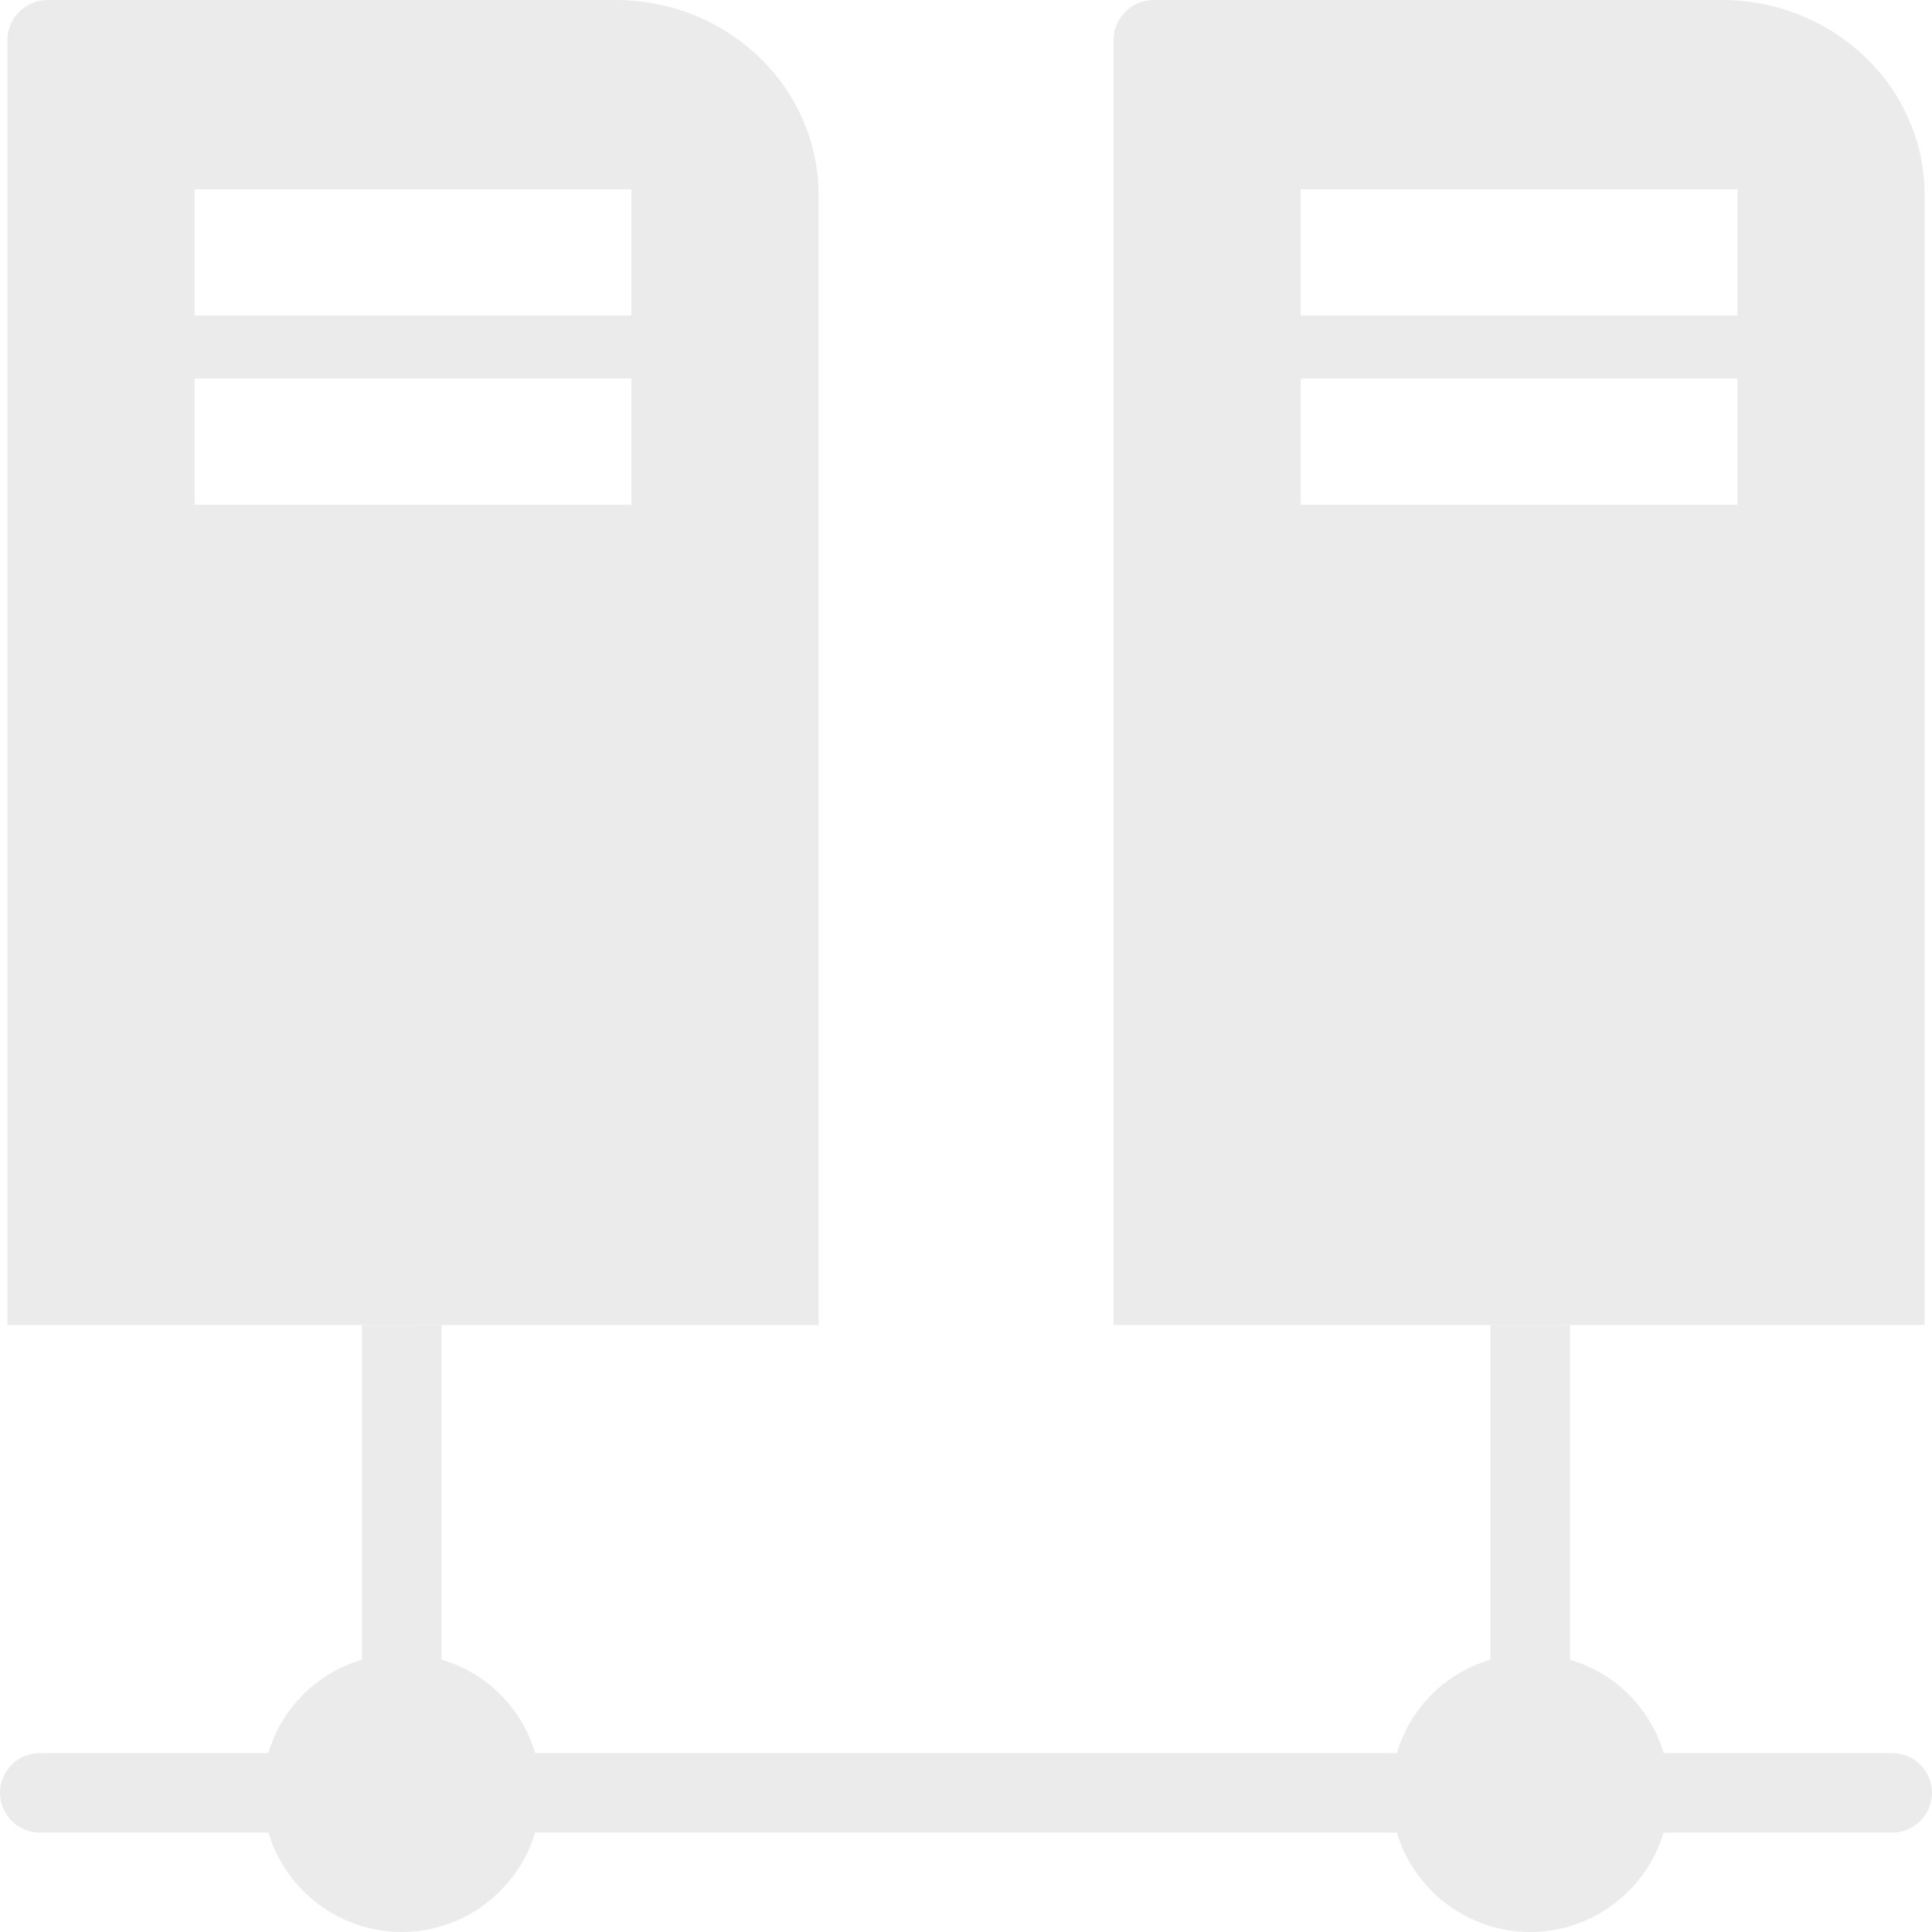 <svg width="144" height="144" viewBox="0 0 144 144" fill="none" xmlns="http://www.w3.org/2000/svg">
<g opacity="0.1">
<path d="M111.088 123.705V98.759L117.022 98.761V123.707C120.376 124.685 123.017 127.321 123.997 130.669H141.033C142.665 130.669 144 131.972 144 133.632C144 135.261 142.665 136.594 141.033 136.594H123.997C122.721 140.859 118.744 144 114.055 144C109.365 144 105.388 140.859 104.111 136.594H39.888C38.612 140.859 34.634 144 29.945 144C25.256 144 21.279 140.859 20.003 136.592H2.967C1.335 136.592 0 135.26 0 133.63C0 131.971 1.335 130.668 2.967 130.668H20.003C20.982 127.32 23.624 124.684 26.978 123.707V98.761L32.913 98.758V123.704C36.267 124.682 38.907 127.318 39.888 130.666H104.114C105.093 127.318 107.735 124.682 111.088 123.705Z" fill="#333840"/>
<path d="M61.01 14.536V98.758H0.552V3C0.552 1.343 1.895 0 3.552 0H45.895C54.243 0 61.01 6.508 61.01 14.536ZM14.504 14.108V23.514H47.058V14.108H14.504ZM14.504 28.216V37.622H47.058V28.216H14.504Z" fill="#333840"/>
<path d="M143.451 14.536V98.758H82.994V3C82.994 1.343 84.337 0 85.994 0H128.337C136.684 0 143.451 6.508 143.451 14.536ZM96.946 14.108V23.514H129.5V14.108H96.946ZM96.946 28.216V37.622H129.5V28.216H96.946Z" fill="#333840"/>
</g>
</svg>
